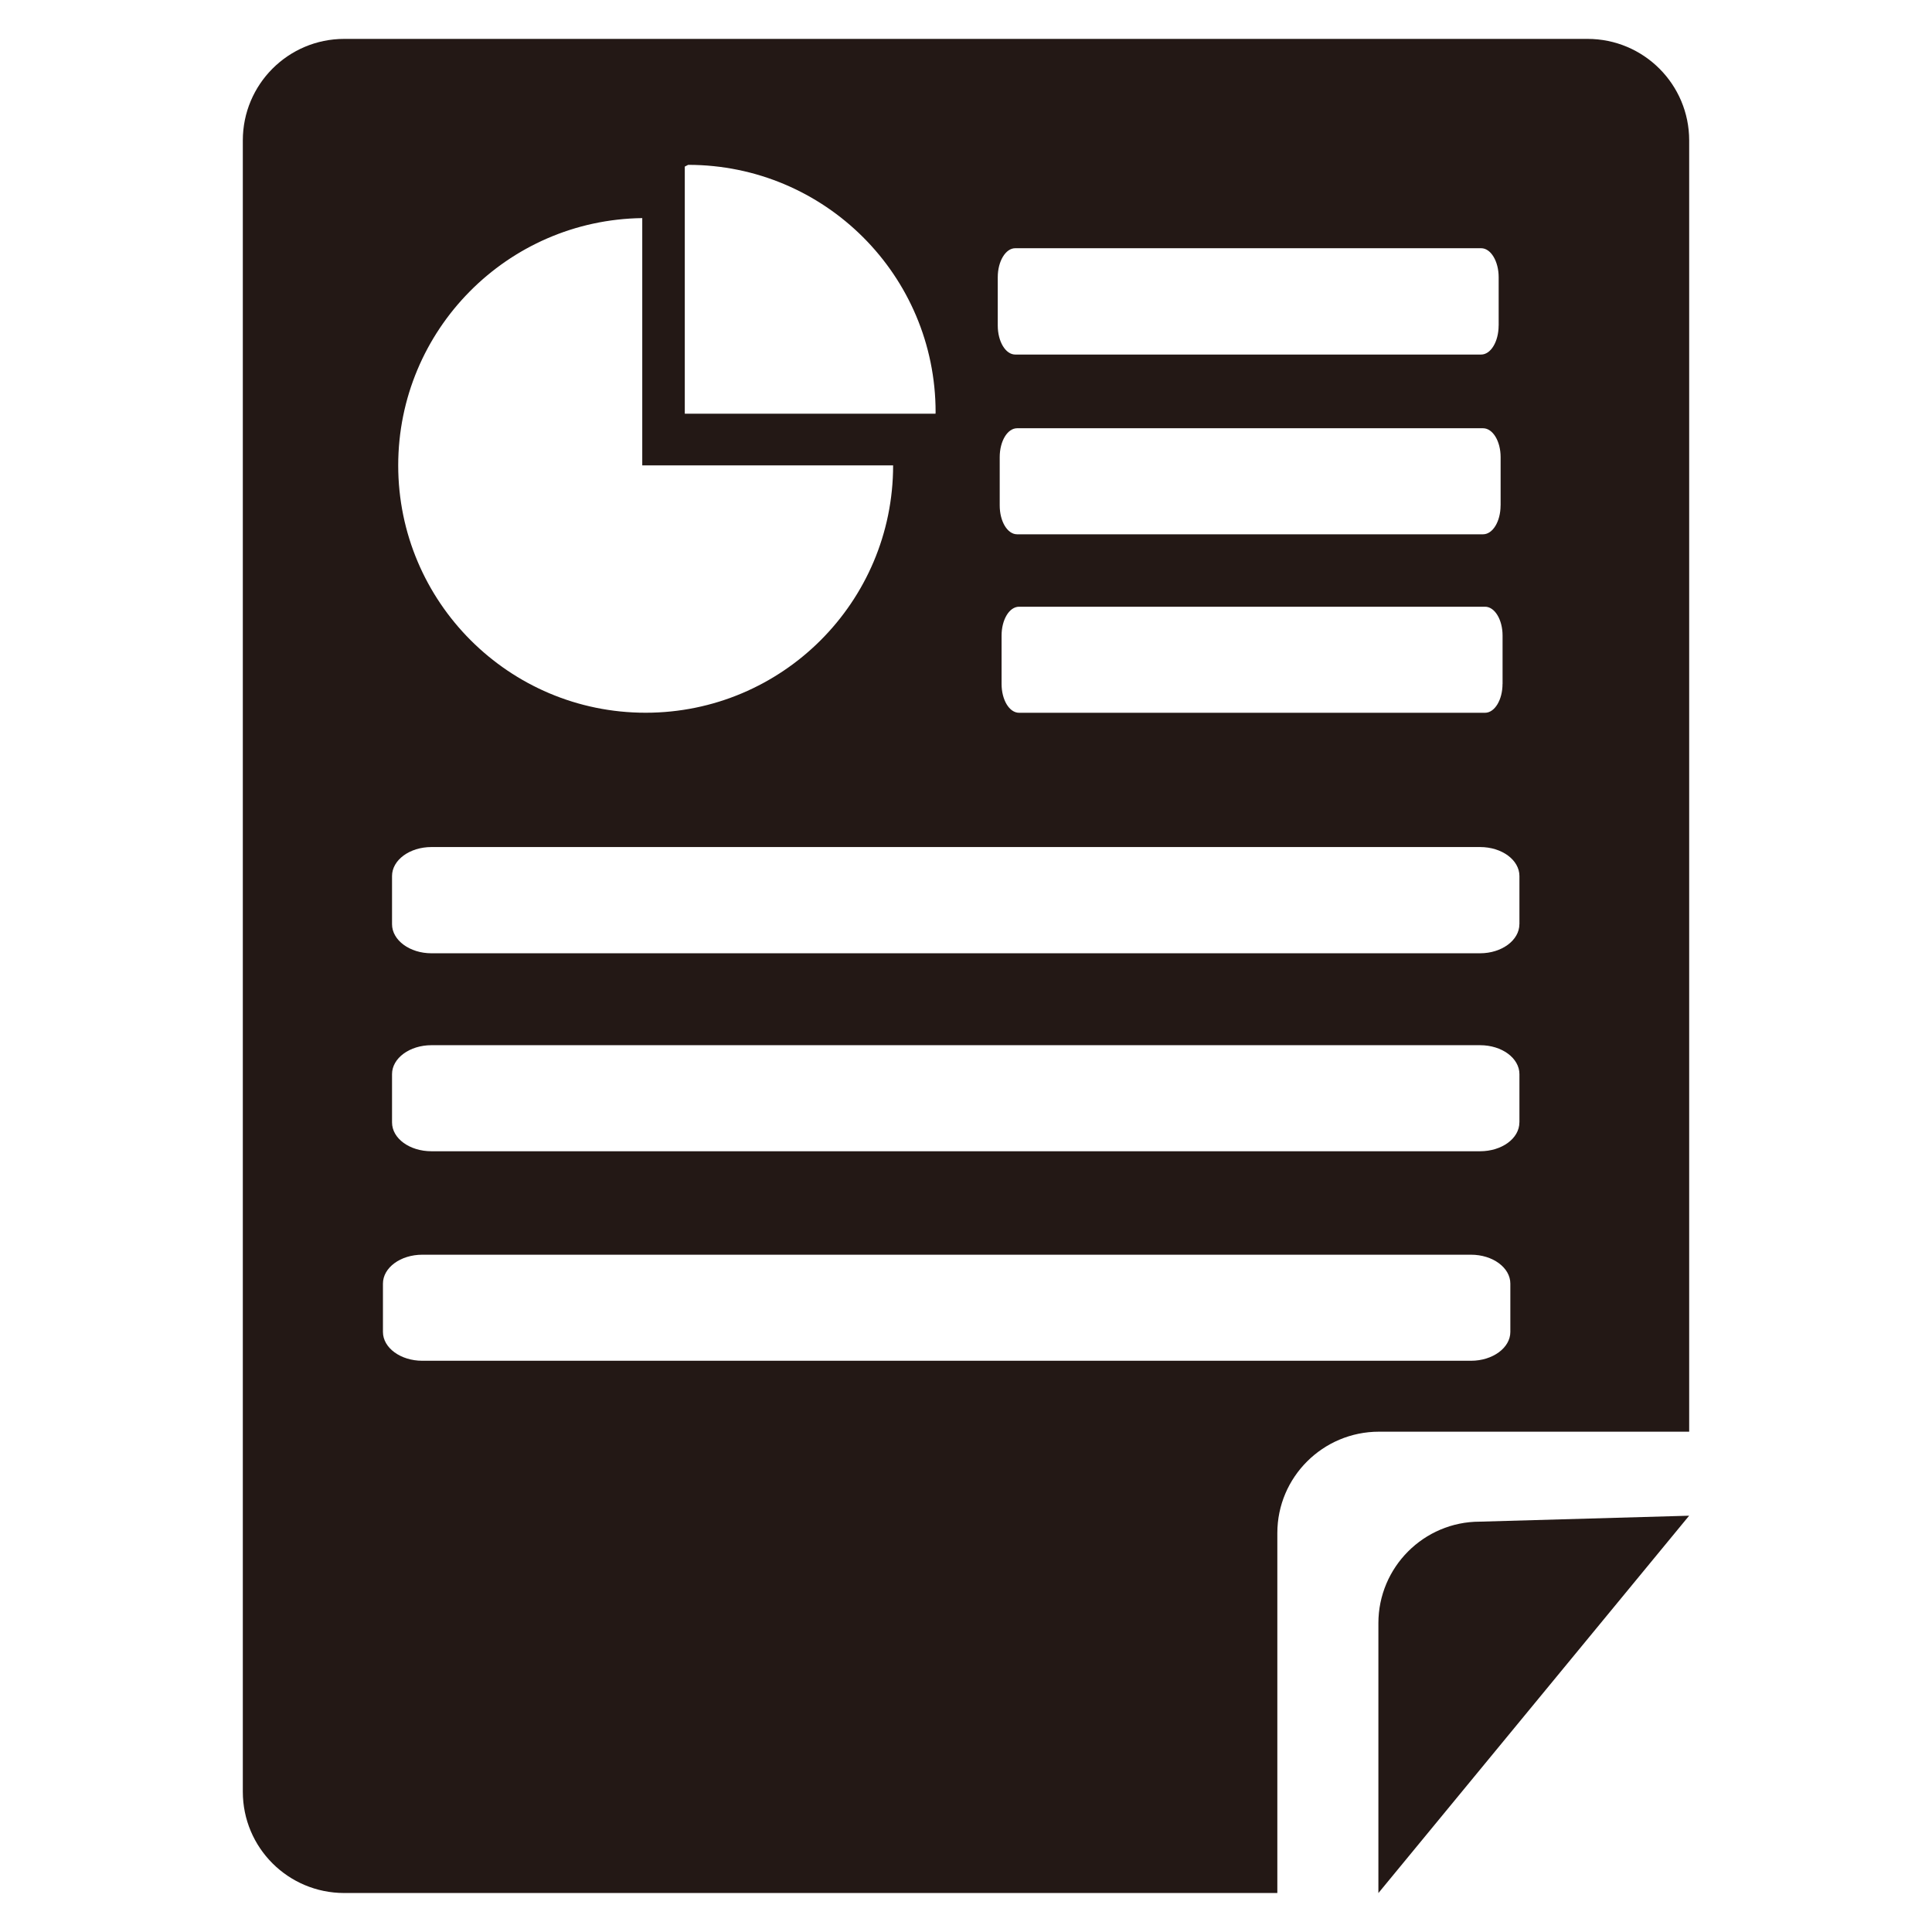 <?xml version="1.0" encoding="utf-8"?>
<!-- Generator: Adobe Illustrator 16.0.0, SVG Export Plug-In . SVG Version: 6.00 Build 0)  -->
<!DOCTYPE svg PUBLIC "-//W3C//DTD SVG 1.1//EN" "http://www.w3.org/Graphics/SVG/1.1/DTD/svg11.dtd">
<svg version="1.1" id="图层_1" xmlns="http://www.w3.org/2000/svg" xmlns:xlink="http://www.w3.org/1999/xlink" x="0px" y="0px"
	 width="42.52px" height="42.52px" viewBox="0 0 42.52 42.52" enable-background="new 0 0 42.52 42.52" xml:space="preserve">
<g>
	<path fill="#231815" d="M30.336,41.663v-5.94c0-1.231,1-2.234,2.232-2.234l4.607-0.131L30.336,41.663z"/>
	<path fill="#231815" d="M34.939,0.856H7.577c-1.236,0-2.233,1.002-2.233,2.234v36.342c0,1.233,0.998,2.23,2.233,2.23h20.535v-7.922
		c0-1.232,1.004-2.231,2.238-2.231h6.826V3.091C37.176,1.858,36.176,0.856,34.939,0.856z M15.071,3.666l0.074-0.038
		c3.008,0,5.446,2.435,5.446,5.444c0,0.01-0.002,0.023-0.002,0.033h-5.518V3.666z M14.135,4.8v5.442h5.521
		c0,3.007-2.44,5.444-5.447,5.444c-3.005,0-5.445-2.438-5.445-5.444C8.765,7.26,11.164,4.839,14.135,4.8z M33.24,29.314
		c0,0.349-0.389,0.634-0.865,0.634H9.294c-0.479,0-0.866-0.285-0.866-0.634V28.25c0-0.351,0.387-0.636,0.866-0.636h23.081
		c0.477,0,0.865,0.285,0.865,0.636V29.314z M33.439,24.702c0,0.354-0.387,0.635-0.865,0.635H9.495c-0.478,0-0.867-0.28-0.867-0.635
		V23.64c0-0.352,0.389-0.637,0.867-0.637h23.08c0.479,0,0.865,0.285,0.865,0.637V24.702z M33.439,20.34
		c0,0.352-0.387,0.64-0.865,0.64H9.495c-0.478,0-0.867-0.288-0.867-0.64v-1.06c0-0.353,0.389-0.638,0.867-0.638h23.08
		c0.479,0,0.865,0.285,0.865,0.638V20.34z M32.982,7.165c0,0.352-0.172,0.638-0.385,0.638H22.344c-0.213,0-0.385-0.286-0.385-0.638
		V6.101c0-0.35,0.172-0.638,0.385-0.638h10.254c0.213,0,0.385,0.288,0.385,0.638V7.165z M33.068,15.052
		c0,0.35-0.172,0.635-0.385,0.635H22.428c-0.215,0-0.385-0.285-0.385-0.635v-1.064c0-0.35,0.17-0.635,0.385-0.635h10.256
		c0.213,0,0.385,0.285,0.385,0.635V15.052z M33.025,11.124c0,0.352-0.172,0.635-0.387,0.635H22.385
		c-0.213,0-0.383-0.283-0.383-0.635V10.06c0-0.35,0.17-0.635,0.383-0.635h10.254c0.215,0,0.387,0.285,0.387,0.635V11.124z"/>
</g>
</svg>
